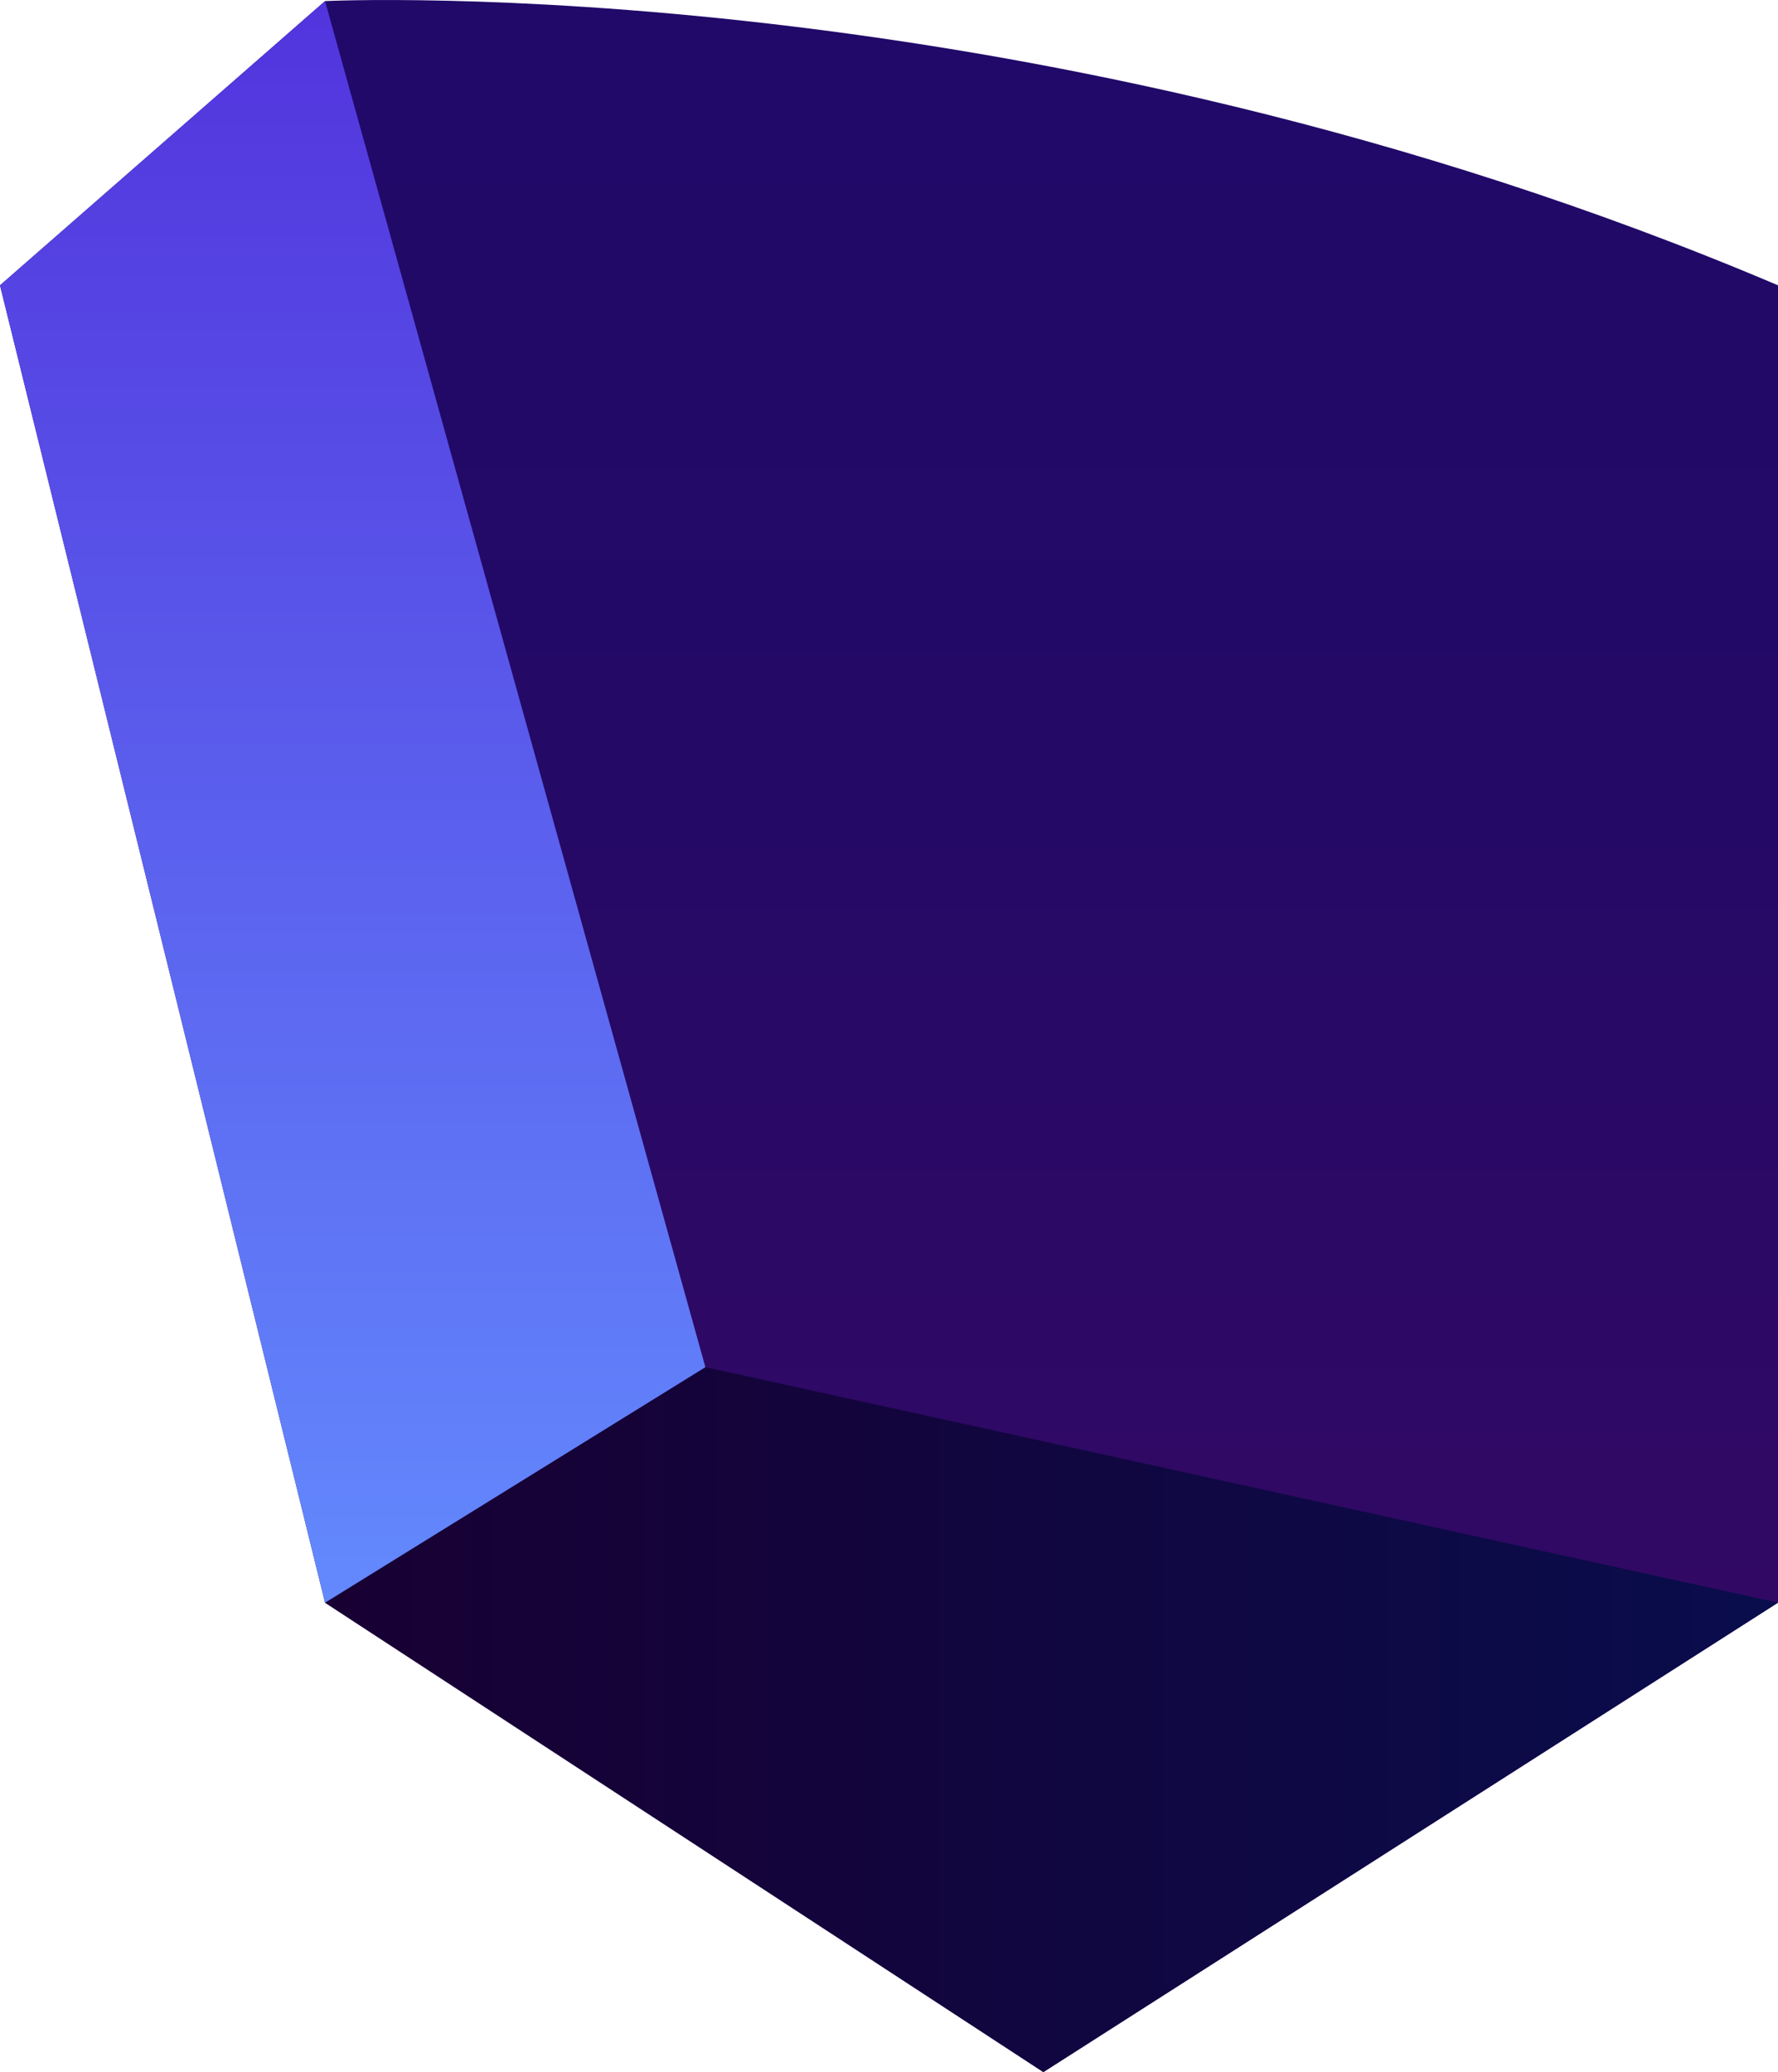 <svg width="44.575" height="51.941" viewBox="0 0 44.575 51.941" fill="none" xmlns="http://www.w3.org/2000/svg" xmlns:xlink="http://www.w3.org/1999/xlink">
	<desc>
			Created with Pixso.
	</desc>
	<defs>
		<linearGradient id="paint_linear_776_3269_0" x1="22.287" y1="51.941" x2="22.287" y2="-0.014" gradientUnits="userSpaceOnUse">
			<stop stop-color="#3D0A61"/>
			<stop offset="0.23" stop-color="#310964"/>
			<stop offset="0.64" stop-color="#240967"/>
			<stop offset="1" stop-color="#200969"/>
		</linearGradient>
		<linearGradient id="paint_linear_776_3270_0" x1="44.574" y1="43.105" x2="8.148" y2="43.105" gradientUnits="userSpaceOnUse">
			<stop stop-color="#090D4C"/>
			<stop offset="1" stop-color="#180033"/>
		</linearGradient>
		<linearGradient id="paint_linear_776_3271_0" x1="8.842" y1="40.175" x2="8.842" y2="0.027" gradientUnits="userSpaceOnUse">
			<stop stop-color="#6389FD"/>
			<stop offset="1" stop-color="#5234DD"/>
		</linearGradient>
	</defs>
	<path id="Vector" d="M44.575 7.152L44.575 40.174L26.158 51.941L8.149 40.174L0 7.152L8.149 0.027C8.149 0.027 25.791 -0.828 44.575 7.152Z" fill="url(#paint_linear_776_3269_0)" fill-opacity="1" fill-rule="evenodd"/>
	<path id="Vector" d="M44.574 40.174L17.683 34.27L8.148 40.174L26.157 51.941L44.574 40.174Z" fill="url(#paint_linear_776_3270_0)" fill-opacity="1" fill-rule="evenodd"/>
	<path id="Vector" d="M8.149 0.027L17.684 34.271L8.149 40.175L0 7.153L8.149 0.027Z" fill="url(#paint_linear_776_3271_0)" fill-opacity="1" fill-rule="evenodd"/>
</svg>
